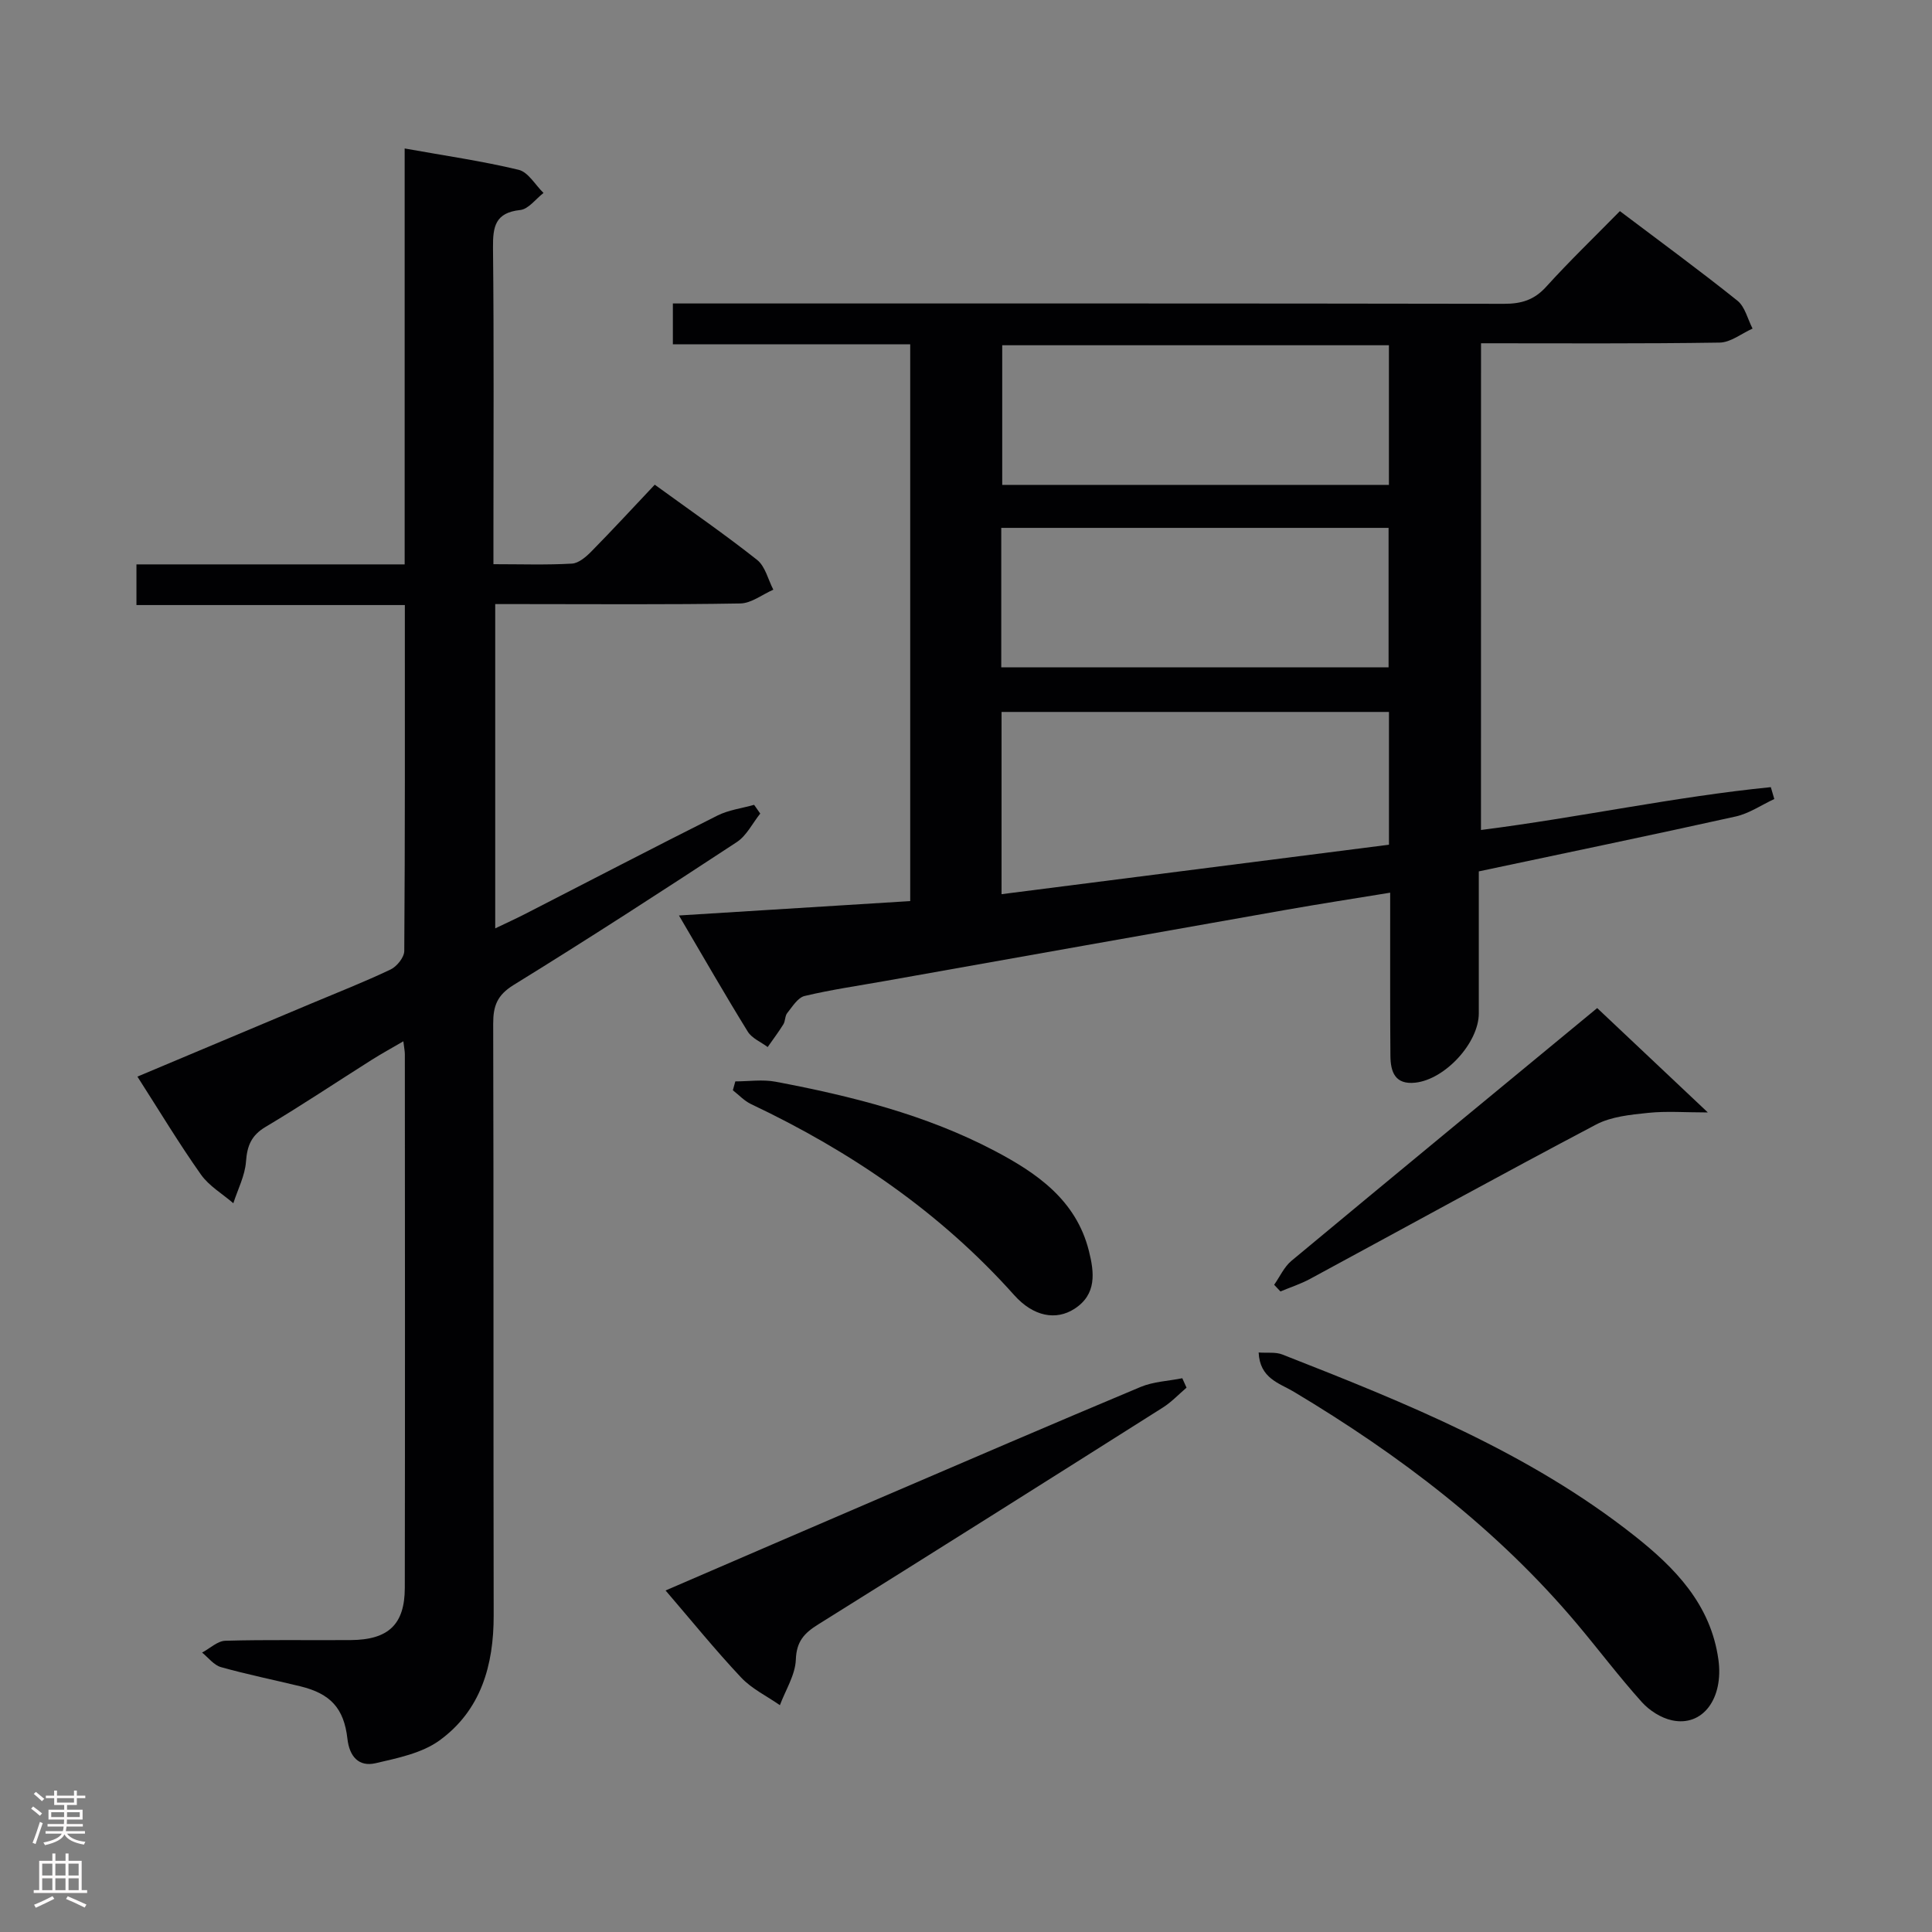 <svg enable-background="new 0 0 400 400" viewBox="0 0 400 400" xmlns="http://www.w3.org/2000/svg"><rect x="0" y="0" width="400" height="400" fill="#808080" stroke="none"/><g fill="#010103"><path d="m306.62 171.84c20.36-2.59 40.05-6.88 60.01-8.87.24.82.48 1.64.72 2.46-2.66 1.23-5.21 3-8.01 3.62-17.48 3.88-35.03 7.51-53.17 11.36v29.39c0 6.08-6.93 13.65-13.11 14.35-4.25.48-5.16-2.24-5.19-5.56-.08-9.16-.04-18.33-.05-27.49 0-1.81 0-3.62 0-6.28-7.59 1.24-14.7 2.34-21.78 3.59-27.61 4.87-55.22 9.79-82.83 14.7-5.55.99-11.15 1.79-16.63 3.1-1.41.34-2.53 2.21-3.59 3.53-.49.6-.38 1.65-.8 2.33-1 1.62-2.16 3.14-3.25 4.71-1.4-1.05-3.27-1.81-4.12-3.19-4.7-7.61-9.15-15.37-14.25-24.05 16.49-1.03 32-1.99 47.88-2.98 0-38.35 0-76.56 0-115.27-16.28 0-32.53 0-49.14 0 0-2.87 0-5.27 0-8.46h5.63c55.48 0 110.97-.03 166.45.07 3.59.01 6.25-.79 8.73-3.53 4.8-5.3 9.97-10.27 15.26-15.66 8.3 6.27 16.45 12.23 24.33 18.54 1.58 1.26 2.12 3.82 3.14 5.78-2.27 1.01-4.53 2.87-6.82 2.9-16.32.25-32.64.14-49.4.14-.01 33.6-.01 66.96-.01 100.77zm-19.05-24.44c-26.93 0-53.6 0-80.21 0v37.73c26.94-3.44 53.53-6.84 80.21-10.24 0-9.5 0-18.42 0-27.49zm-.01-75.92c-27.17 0-53.71 0-80.06 0v28.91h80.06c0-9.88 0-19.31 0-28.91zm-80.26 37.81v28.88h80.19c0-9.83 0-19.25 0-28.88-26.75 0-53.17 0-80.19 0z"/><path d="m28.45 222.9c12.43-5.23 24.19-10.17 35.94-15.11 5.51-2.32 11.09-4.5 16.48-7.07 1.3-.62 2.82-2.51 2.83-3.83.17-23.65.12-47.29.12-71.62-18.61 0-36.97 0-55.57 0 0-3.08 0-5.48 0-8.42h55.53c0-28.91 0-57.29 0-86.11 8.34 1.5 16.06 2.6 23.61 4.42 1.98.48 3.44 3.14 5.14 4.79-1.6 1.23-3.11 3.35-4.82 3.53-5.15.55-5.68 3.38-5.64 7.77.21 19.82.09 39.65.09 59.48v6.08c5.72 0 11 .18 16.25-.12 1.4-.08 2.93-1.4 4.03-2.52 4.42-4.49 8.69-9.13 13.12-13.82 7.6 5.52 14.57 10.33 21.19 15.57 1.69 1.34 2.27 4.07 3.36 6.17-2.28.99-4.54 2.81-6.83 2.85-14.99.26-29.99.13-44.98.13-1.8 0-3.61 0-5.77 0v67.14c2.27-1.09 4.18-1.96 6.05-2.91 13.32-6.83 26.59-13.74 39.96-20.45 2.32-1.16 5.05-1.5 7.59-2.22.42.6.85 1.2 1.27 1.81-1.6 2-2.83 4.58-4.86 5.91-15.29 10.04-30.65 19.99-46.22 29.59-3.41 2.11-4.22 4.36-4.21 8.02.11 40.82.02 81.64.1 122.46.02 10.36-2.64 19.69-11.22 25.92-3.64 2.64-8.66 3.65-13.21 4.71-3.54.82-5.44-1.42-5.85-5.06-.72-6.32-3.51-9.34-9.76-10.86-5.47-1.33-11.01-2.45-16.42-3.97-1.47-.41-2.62-1.97-3.91-3.01 1.6-.85 3.19-2.4 4.81-2.45 8.66-.25 17.32-.07 25.99-.14 7.77-.06 11.16-3.23 11.17-10.82.06-36.82.03-73.64.01-110.46 0-.63-.14-1.26-.31-2.69-2.45 1.43-4.56 2.58-6.58 3.86-7.31 4.62-14.5 9.43-21.93 13.85-2.96 1.76-3.83 3.9-4.07 7.19-.21 2.92-1.7 5.76-2.62 8.63-2.26-1.96-5.02-3.56-6.7-5.93-4.5-6.36-8.53-13.06-13.16-20.29z"/><path d="m260.59 280.02c1.84.13 3.52-.13 4.89.41 25.54 10.01 51.02 20.26 72.82 37.46 8.42 6.64 15.89 14.22 17.48 25.73 1.1 7.96-3.2 13.95-9.63 12.55-2.26-.49-4.65-2.02-6.22-3.76-4.66-5.19-8.87-10.77-13.36-16.12-16.58-19.72-36.77-35.03-58.76-48.18-2.94-1.74-6.98-2.73-7.22-8.09z"/><path d="m137.8 329.29c14.95-6.45 29.57-12.77 44.2-19.05 18.03-7.74 36.04-15.5 54.13-23.08 2.67-1.12 5.76-1.23 8.65-1.81.29.65.59 1.3.88 1.95-1.63 1.39-3.12 2.99-4.91 4.12-23.74 15.02-47.51 30.01-71.34 44.89-2.89 1.8-4.51 3.51-4.64 7.3-.12 3.18-2.13 6.29-3.3 9.43-2.71-1.89-5.84-3.39-8.05-5.75-5.35-5.69-10.27-11.77-15.62-18z"/><path d="m263.8 266c1.18-1.67 2.06-3.7 3.58-4.96 21.6-17.96 43.28-35.81 63.3-52.33 7.42 7 14.56 13.74 22.91 21.61-4.69 0-8.57-.31-12.38.09-3.65.38-7.62.76-10.77 2.42-19.83 10.46-39.46 21.28-59.18 31.94-1.95 1.06-4.1 1.75-6.16 2.61-.44-.47-.87-.93-1.3-1.38z"/><path d="m152.24 223.89c2.78 0 5.65-.44 8.34.07 15.67 2.96 31.12 6.83 45.33 14.3 8.77 4.61 16.89 10.2 19.53 20.71 1.13 4.48 1.67 9.03-3.02 12.03-3.74 2.39-8.41 1.66-12.47-2.89-15.32-17.14-33.83-29.75-54.46-39.52-1.39-.66-2.51-1.89-3.76-2.86.16-.62.34-1.23.51-1.84z"/></g><path d="m6.44 374.46.42-.45c.65.47 1.27.95 1.85 1.44l-.45.49c-.65-.56-1.25-1.06-1.82-1.48m.93 7.33-.63-.26c.55-1.36 1.05-2.8 1.52-4.33.19.1.38.19.59.27-.46 1.29-.95 2.73-1.48 4.32m-.38-10.38.44-.42c.43.34 1.01.82 1.74 1.44l-.49.49c-.53-.51-1.09-1.01-1.69-1.51m2.5.35h1.72v-1.04h.59v1.04h3.52v-1.04h.59v1.04h1.75v.53h-1.75v1.42h-2.03v.97h3.22v2.03h-3.24c0 .35-.01.66-.03.93h3.32v.53h-3.37c-.03.27-.08.58-.15.94h3.96v.53h-3.71c.67.92 1.93 1.48 3.79 1.68-.13.24-.23.44-.29.59-2.13-.38-3.48-1.08-4.04-2.12-.43.97-1.77 1.72-4.03 2.23-.09-.19-.2-.37-.33-.55 2.1-.42 3.37-1.03 3.81-1.83h-3.36v-.53h3.58c.08-.29.13-.61.16-.94h-3.33v-.53h3.39c.02-.27.04-.58.04-.93h-3.23v-2.03h3.25v-.97h-2.07v-1.42h-1.73zm1.12 3.44v1h2.65c.01-.3.02-.44.01-.4v-.25-.35zm1.19-2h3.52v-.91h-3.52zm4.71 2h-2.63v.59c0 .16-.01.28-.01.4h2.64z" fill="#fcfafa"/><path d="m13.56 383.74h.63v1.52h2.72v6.07h1.13v.6h-11.06v-.6h1.13v-6.07h2.73v-1.52h.63v1.52h2.1v-1.52zm-2.69 8.83.38.56c-1.24.63-2.53 1.25-3.85 1.85-.1-.21-.21-.42-.34-.63 1.36-.55 2.63-1.15 3.81-1.78m-2.13-4.27h2.1v-2.45h-2.1zm0 3.04h2.1v-2.46h-2.1zm2.72-3.04h2.1v-2.45h-2.1zm0 3.04h2.1v-2.46h-2.1zm6.07 3.6c-1.41-.71-2.7-1.3-3.86-1.78l.35-.56c1.45.62 2.75 1.19 3.88 1.72zm-1.25-9.09h-2.1v2.45h2.1zm-2.09 5.49h2.1v-2.46h-2.1z" fill="#fcfafa"/></svg>